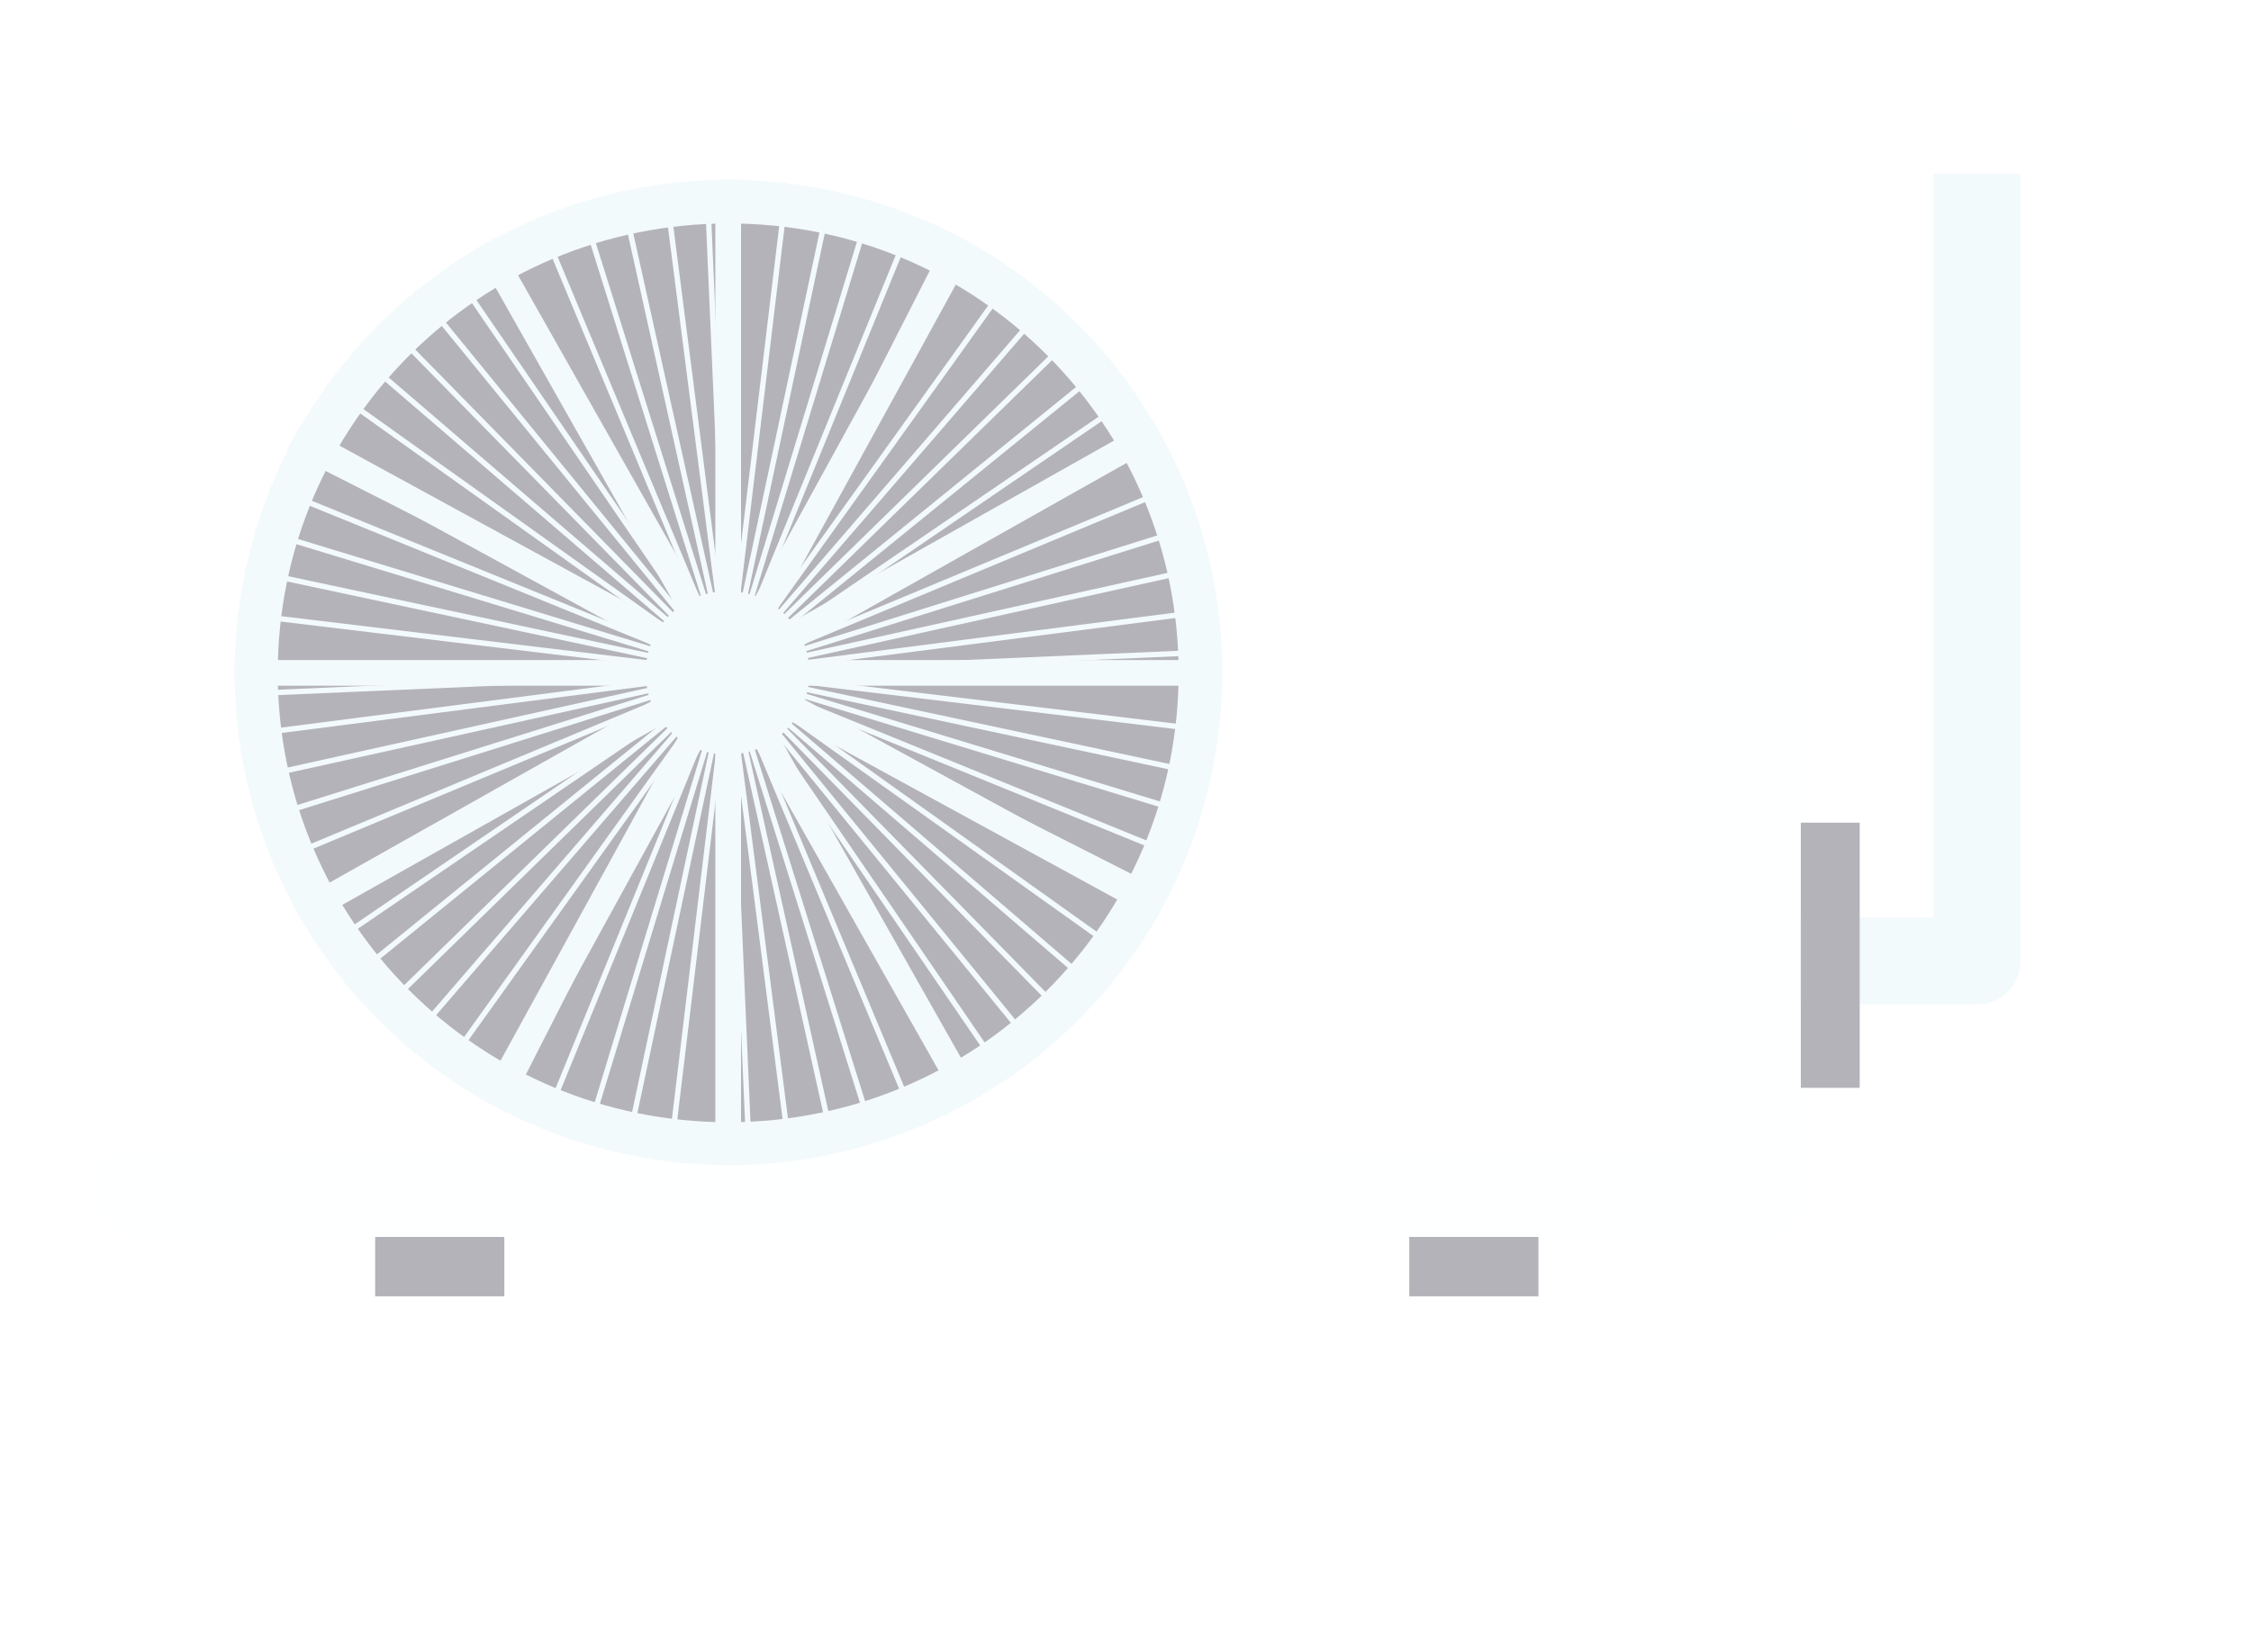 <svg width="218" height="160" viewBox="0 0 218 160" fill="none" xmlns="http://www.w3.org/2000/svg">
<g opacity="0.45" filter="url(#filter0_d)">
<path d="M191.501 101.262H172.244V92.897H187.243V20.811H195.693V97.08C195.693 99.433 193.793 101.262 191.501 101.262Z" fill="#E5F4F6"/>
<path d="M172.244 101.262H191.501C192.811 101.262 193.99 100.674 194.71 99.759L187.243 92.897H172.244V101.262Z" fill="#E5F4F6"/>
<path d="M174.405 121.262C174.405 122.7 173.226 123.811 171.785 123.811H12.62C11.179 123.811 10 122.634 10 121.262V17.021C10 15.583 11.179 14.472 12.62 14.472H171.72C173.161 14.472 174.34 15.649 174.34 17.021V121.262H174.405Z" fill="white"/>
<g opacity="0.4">
<g opacity="0.4">
<path opacity="0.4" d="M171.72 14.472H163.074V113.354C163.074 114.792 161.895 115.903 160.454 115.903H10V121.196C10 122.634 11.179 123.745 12.62 123.745H171.72C173.161 123.745 174.34 122.569 174.34 121.196V17.021C174.405 15.583 173.161 14.472 171.72 14.472Z" fill="#DAEAE9"/>
</g>
</g>
<path d="M117.188 79.681C123.026 53.983 106.881 28.428 81.125 22.603C55.37 16.777 29.758 32.886 23.92 58.585C18.081 84.283 34.226 109.838 59.982 115.663C85.737 121.489 111.349 105.379 117.188 79.681Z" fill="#E5F4F6"/>
<path d="M114.145 69.173C114.145 93.224 94.626 112.699 70.522 112.699C46.418 112.699 26.899 93.224 26.899 69.173C26.899 45.123 46.418 25.647 70.522 25.647C94.626 25.582 114.145 45.123 114.145 69.173Z" fill="#595766"/>
<path d="M78.382 69.173C78.382 73.552 74.845 77.081 70.457 77.081C66.068 77.081 62.531 73.552 62.531 69.173C62.531 64.794 66.068 61.265 70.457 61.265C74.845 61.265 78.382 64.794 78.382 69.173Z" fill="#E5F4F6"/>
<path d="M71.766 21.399H69.278V116.817H71.766V21.399Z" fill="#E5F4F6"/>
<path d="M118.337 67.932H22.707V70.416H118.337V67.932Z" fill="#E5F4F6"/>
<path d="M111.555 44.606L28.29 91.533L29.514 93.695L112.779 46.769L111.555 44.606Z" fill="#E5F4F6"/>
<path d="M48.079 26.964L45.912 28.185L92.933 111.275L95.1 110.053L48.079 26.964Z" fill="#E5F4F6"/>
<path d="M29.131 45.118L27.936 47.296L111.823 93.106L113.018 90.928L29.131 45.118Z" fill="#E5F4F6"/>
<path d="M92.407 26.684L46.476 110.375L48.659 111.567L94.591 27.877L92.407 26.684Z" fill="#E5F4F6"/>
<path d="M75.963 21.72L64.582 116.46L65.103 116.522L76.483 21.782L75.963 21.72Z" fill="#E5F4F6"/>
<path d="M23.039 63.178L22.977 63.697L117.923 75.105L117.986 74.586L23.039 63.178Z" fill="#E5F4F6"/>
<path d="M114.57 50.537L26.322 87.311L26.524 87.793L114.772 51.019L114.57 50.537Z" fill="#E5F4F6"/>
<path d="M52.364 24.945L51.88 25.146L88.65 113.226L89.134 113.025L52.364 24.945Z" fill="#E5F4F6"/>
<path d="M31.734 41.158L31.43 41.583L109.244 97.052L109.549 96.627L31.734 41.158Z" fill="#E5F4F6"/>
<path d="M98.143 30.179L42.534 107.811L42.96 108.115L98.569 30.483L98.143 30.179Z" fill="#E5F4F6"/>
<path d="M80.236 22.403L60.355 115.741L60.867 115.85L80.749 22.512L80.236 22.403Z" fill="#E5F4F6"/>
<path d="M23.773 58.928L23.664 59.439L117.187 79.373L117.296 78.861L23.773 58.928Z" fill="#E5F4F6"/>
<path d="M116.07 54.608L24.839 83.214L24.996 83.713L116.227 55.106L116.07 54.608Z" fill="#E5F4F6"/>
<path d="M56.442 23.515L55.942 23.672L84.513 114.735L85.013 114.578L56.442 23.515Z" fill="#E5F4F6"/>
<path d="M34.425 37.796L34.083 38.192L106.56 100.445L106.902 100.049L34.425 37.796Z" fill="#E5F4F6"/>
<path d="M101.516 32.823L39.127 105.13L39.524 105.471L101.913 33.164L101.516 32.823Z" fill="#E5F4F6"/>
<path d="M84.212 23.412L56.393 114.708L56.894 114.86L84.713 23.564L84.212 23.412Z" fill="#E5F4F6"/>
<path d="M24.806 54.973L24.654 55.474L116.12 83.328L116.272 82.827L24.806 54.973Z" fill="#E5F4F6"/>
<path d="M117.16 58.583L23.797 79.241L23.91 79.752L117.274 59.094L117.16 58.583Z" fill="#E5F4F6"/>
<path d="M60.409 22.47L59.897 22.584L80.599 115.741L81.11 115.628L60.409 22.47Z" fill="#E5F4F6"/>
<path d="M37.247 34.827L36.873 35.193L103.766 103.388L104.14 103.022L37.247 34.827Z" fill="#E5F4F6"/>
<path d="M104.522 35.586L36.175 102.321L36.541 102.694L104.888 35.959L104.522 35.586Z" fill="#E5F4F6"/>
<path d="M88.321 24.854L52.249 113.22L52.735 113.417L88.806 25.051L88.321 24.854Z" fill="#E5F4F6"/>
<path d="M26.278 50.911L26.081 51.396L114.625 87.434L114.822 86.95L26.278 50.911Z" fill="#E5F4F6"/>
<path d="M117.923 62.806L23.077 75.01L23.144 75.529L117.991 63.325L117.923 62.806Z" fill="#E5F4F6"/>
<path d="M64.671 21.748L64.151 21.815L76.314 116.454L76.833 116.387L64.671 21.748Z" fill="#E5F4F6"/>
<path d="M40.506 31.955L40.1 32.285L100.506 106.263L100.913 105.933L40.506 31.955Z" fill="#E5F4F6"/>
<path d="M107.46 38.846L33.28 99.064L33.611 99.469L107.791 39.251L107.46 38.846Z" fill="#E5F4F6"/>
<path d="M49.038 111.785L48.579 111.588L91.94 26.497L92.399 26.758L49.038 111.785Z" fill="#E5F4F6"/>
<path d="M27.991 47.231L27.753 47.697L112.988 90.969L113.226 90.503L27.991 47.231Z" fill="#E5F4F6"/>
<path d="M118.292 66.855L22.748 70.985L22.771 71.507L118.315 67.378L118.292 66.855Z" fill="#E5F4F6"/>
<path d="M68.718 21.44L68.194 21.462L72.334 116.794L72.858 116.772L68.718 21.44Z" fill="#E5F4F6"/>
<path d="M43.742 29.559L43.309 29.854L97.242 108.649L97.674 108.354L43.742 29.559Z" fill="#E5F4F6"/>
<path d="M109.867 41.995L30.934 95.867L31.23 96.299L110.162 42.426L109.867 41.995Z" fill="#E5F4F6"/>
<path d="M48.842 123.81H36.331V129.561H48.842V123.81Z" fill="#595766"/>
<path d="M148.991 123.81H136.48V129.561H148.991V123.81Z" fill="#595766"/>
<path d="M180.104 83.682H174.405V109.366H180.104V83.682Z" fill="#595766"/>
</g>
<path d="M10.786 128.123H166.217L217.962 159.297H48.841L10.786 128.123Z" fill="white" fill-opacity="0.15"/>
<defs>
<filter id="filter0_d" x="0" y="0.472" width="205.693" height="135.089" filterUnits="userSpaceOnUse" color-interpolation-filters="sRGB">
<feFlood flood-opacity="0" result="BackgroundImageFix"/>
<feColorMatrix in="SourceAlpha" type="matrix" values="0 0 0 0 0 0 0 0 0 0 0 0 0 0 0 0 0 0 127 0"/>
<feOffset dy="-4"/>
<feGaussianBlur stdDeviation="5"/>
<feColorMatrix type="matrix" values="0 0 0 0 0 0 0 0 0 0 0 0 0 0 0 0 0 0 0.05 0"/>
<feBlend mode="normal" in2="BackgroundImageFix" result="effect1_dropShadow"/>
<feBlend mode="normal" in="SourceGraphic" in2="effect1_dropShadow" result="shape"/>
</filter>
</defs>
</svg>
